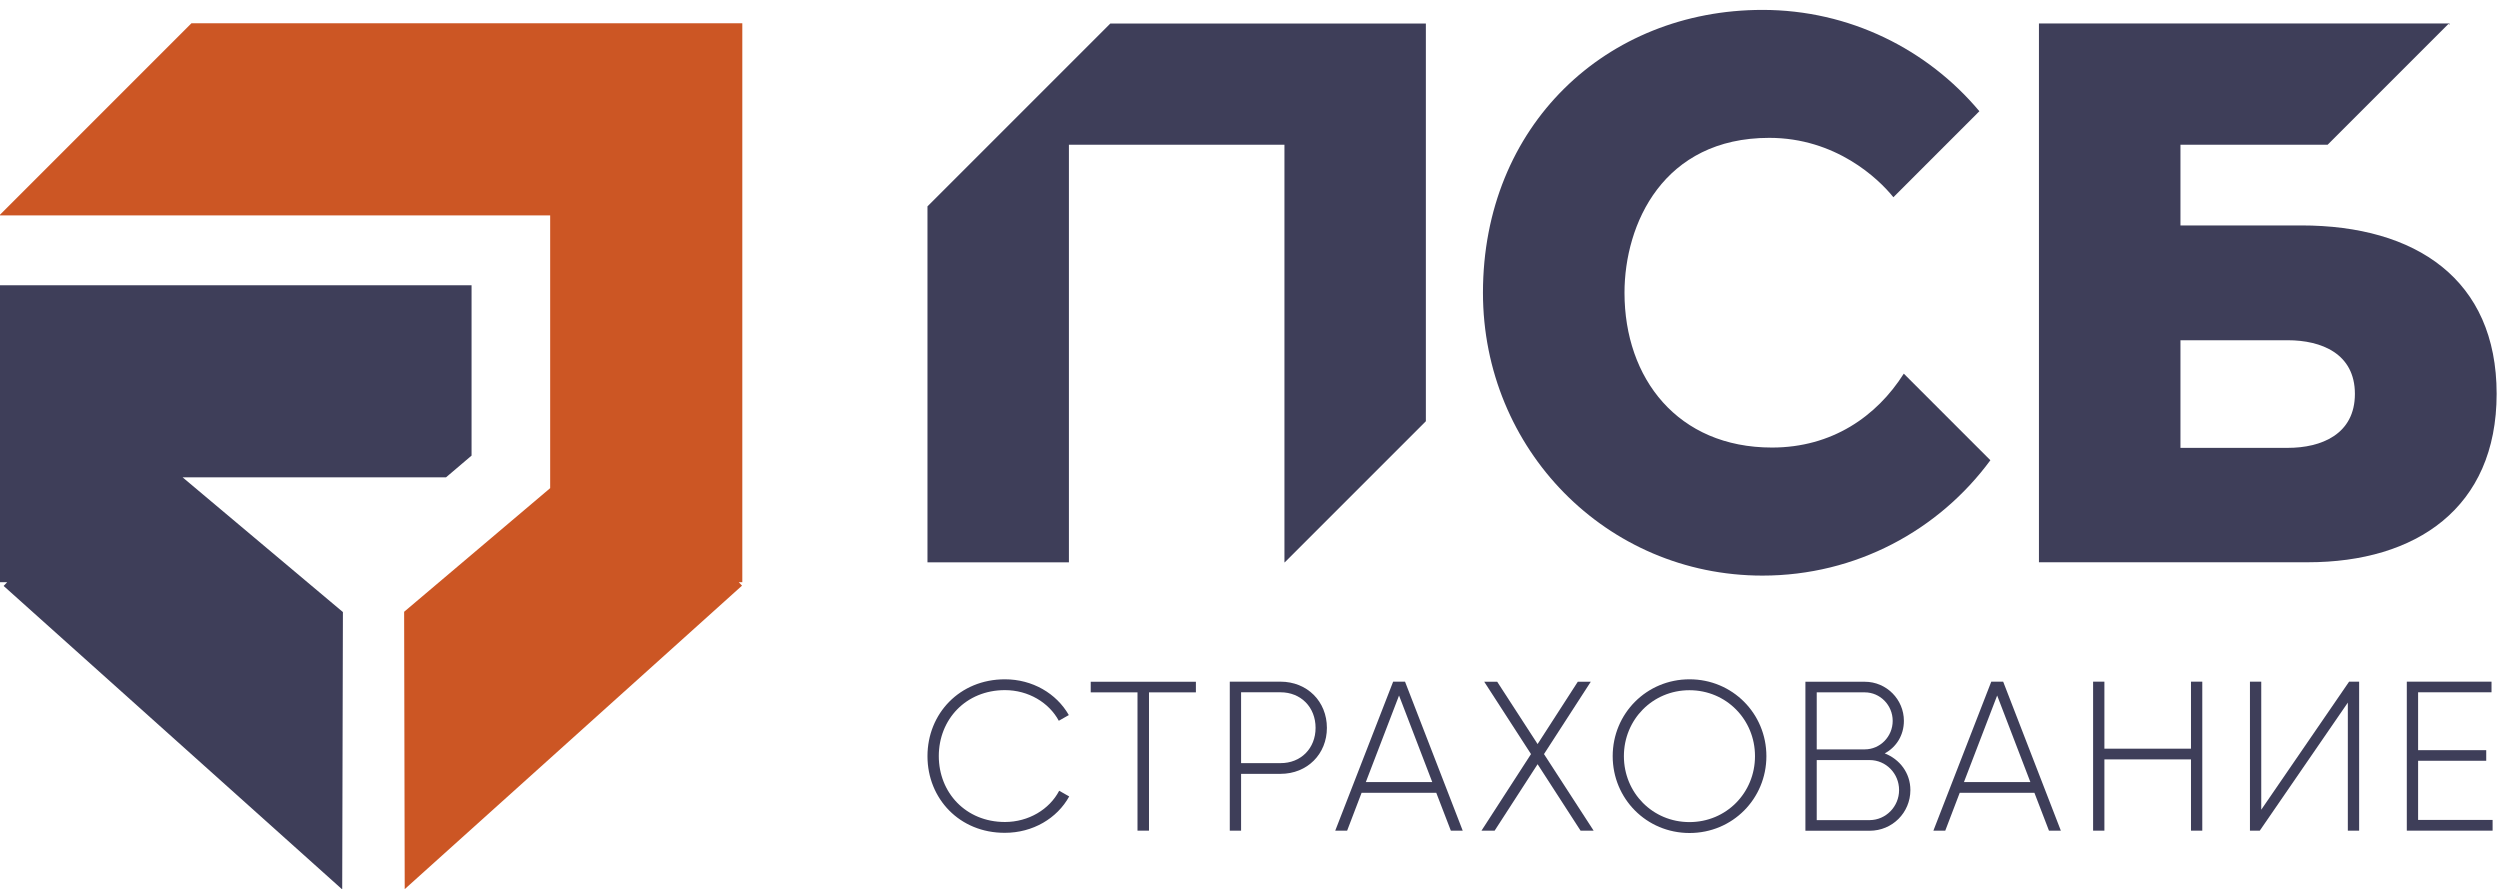 <svg width="104" height="37" viewBox="0 0 104 37" fill="none" xmlns="http://www.w3.org/2000/svg">
<path d="M95.732 9.378H90.707V6.022H96.828L101.857 0.993L101.897 1.034V0.977H84.82V23.39C84.82 23.39 93.213 23.39 96.01 23.39C100.495 23.39 103.86 21.141 103.86 16.382C103.86 11.619 100.499 9.378 95.732 9.378ZM95.172 18.631H90.707V14.154H95.172C96.558 14.154 97.964 14.702 97.964 16.386C97.964 18.071 96.562 18.631 95.172 18.631Z" fill="#3E3E59"/>
<path d="M59.316 0.98H46.188L38.583 8.585V23.394H44.467V6.022H53.433V23.394H53.445L59.316 17.523V0.98Z" fill="#3E3E59"/>
<path d="M73.715 18.618C69.79 18.618 67.579 15.74 67.579 12.179C67.579 9.321 69.185 5.735 73.601 5.735C76.356 5.735 78.135 7.42 78.765 8.205L82.342 4.627C80.183 2.052 76.941 0.412 73.319 0.412C66.822 0.412 61.691 5.224 61.691 12.179C61.691 18.68 66.818 23.945 73.319 23.945C77.211 23.945 80.658 22.057 82.8 19.146L79.198 15.544C78.066 17.33 76.205 18.618 73.715 18.618Z" fill="#3E3E59"/>
<path d="M38.583 31.456C38.583 29.686 39.92 28.259 41.805 28.259C42.946 28.259 43.947 28.843 44.463 29.747L44.046 29.984C43.637 29.224 42.778 28.709 41.805 28.709C40.178 28.709 39.054 29.931 39.054 31.452C39.054 32.973 40.178 34.195 41.805 34.195C42.786 34.195 43.657 33.672 44.062 32.895L44.479 33.132C43.976 34.044 42.966 34.645 41.805 34.645C39.92 34.653 38.583 33.226 38.583 31.456Z" fill="#3E3E59"/>
<path d="M49.745 28.802H47.798V34.555H47.32V28.802H45.374V28.361H49.749V28.802H49.745Z" fill="#3E3E59"/>
<path d="M55.199 30.279C55.199 31.366 54.385 32.192 53.269 32.192H51.629V34.555H51.159V28.357H53.265C54.385 28.357 55.199 29.183 55.199 30.279ZM54.728 30.279C54.728 29.42 54.119 28.799 53.269 28.799H51.629V31.746H53.269C54.119 31.75 54.728 31.129 54.728 30.279Z" fill="#3E3E59"/>
<path d="M59.749 32.981H56.642L56.041 34.555H55.546L57.955 28.357H58.449L60.849 34.555H60.355L59.749 32.981ZM59.582 32.535L58.2 28.933L56.818 32.535H59.582Z" fill="#3E3E59"/>
<path d="M65.751 34.555L63.964 31.791L62.177 34.555H61.63L63.69 31.37L61.744 28.361H62.284L63.964 30.953L65.636 28.361H66.176L64.23 31.37L66.295 34.555H65.751Z" fill="#3E3E59"/>
<path d="M67.088 31.456C67.088 29.686 68.494 28.259 70.285 28.259C72.072 28.259 73.482 29.686 73.482 31.456C73.482 33.226 72.076 34.653 70.285 34.653C68.494 34.653 67.088 33.226 67.088 31.456ZM73.008 31.456C73.008 29.935 71.814 28.713 70.281 28.713C68.748 28.713 67.554 29.935 67.554 31.456C67.554 32.977 68.748 34.199 70.281 34.199C71.814 34.199 73.008 32.981 73.008 31.456Z" fill="#3E3E59"/>
<path d="M79.472 32.866C79.472 33.807 78.72 34.559 77.779 34.559H75.105V28.361H77.575C78.478 28.361 79.202 29.097 79.202 29.988C79.202 30.589 78.883 31.084 78.405 31.341C79.026 31.583 79.472 32.155 79.472 32.866ZM75.576 28.802V31.174H77.575C78.213 31.174 78.736 30.642 78.736 29.988C78.736 29.334 78.213 28.802 77.575 28.802H75.576ZM79.002 32.866C79.002 32.175 78.454 31.619 77.779 31.619H75.576V34.117H77.779C78.454 34.113 79.002 33.553 79.002 32.866Z" fill="#3E3E59"/>
<path d="M84.632 32.981H81.524L80.923 34.555H80.429L82.837 28.357H83.332L85.731 34.555H85.237L84.632 32.981ZM84.464 32.535L83.082 28.933L81.7 32.535H84.464Z" fill="#3E3E59"/>
<path d="M91.615 28.357V34.555H91.145V31.591H87.543V34.555H87.073V28.357H87.543V31.145H91.145V28.357H91.615Z" fill="#3E3E59"/>
<path d="M97.67 29.228L94.007 34.555H93.598V28.357H94.068V33.684L97.723 28.357H98.14V34.555H97.67V29.228Z" fill="#3E3E59"/>
<path d="M103.692 34.114V34.555H100.123V28.357H103.647V28.799H100.593V31.207H103.427V31.648H100.593V34.109H103.692V34.114Z" fill="#3E3E59"/>
<path d="M30.88 0.968H22.887H7.964L0 8.933V8.961H22.887V20.307L16.812 25.45L16.836 36.988L30.868 24.363L30.733 24.22H30.88V8.961V0.968Z" fill="#CC5624"/>
<path d="M18.496 19.857H18.554L19.617 18.953V11.868H7.265H0V19.857V24.22H0.298L0.151 24.375L14.236 37L14.265 25.462L7.596 19.857H15.078H18.496Z" fill="#3E3E59"/>
</svg>
